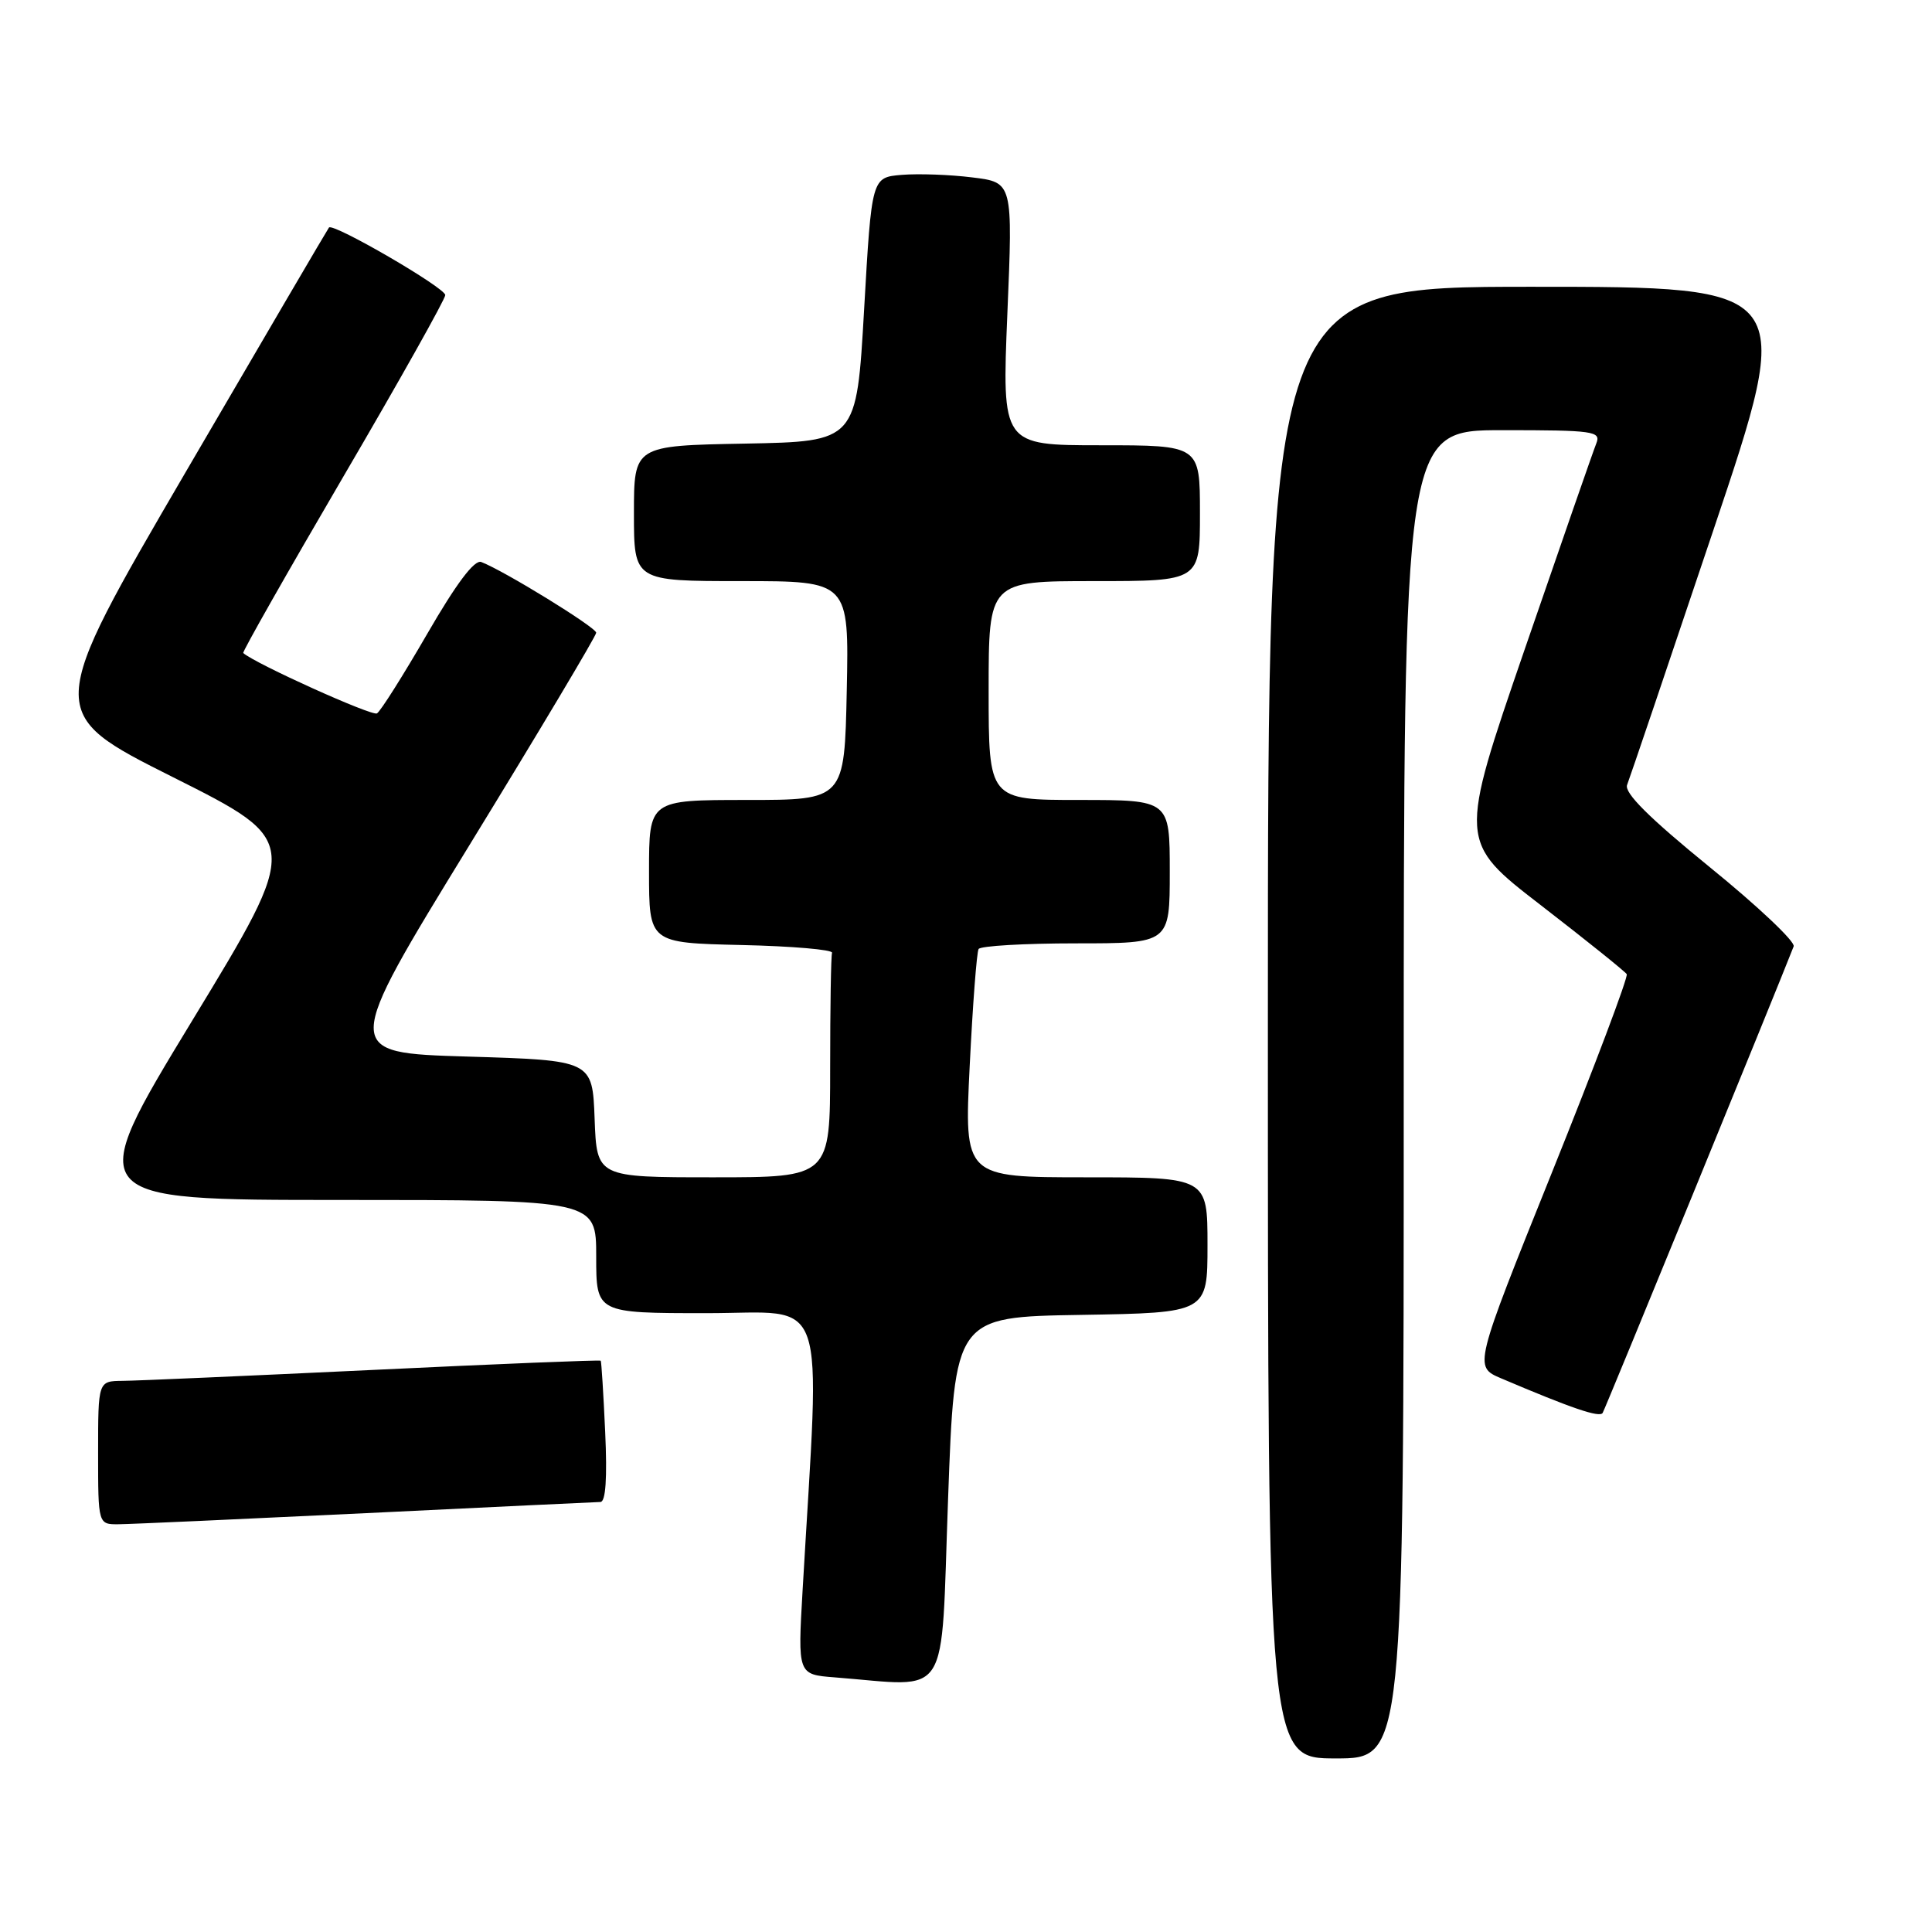 <?xml version="1.0" encoding="UTF-8" standalone="no"?>
<!DOCTYPE svg PUBLIC "-//W3C//DTD SVG 1.1//EN" "http://www.w3.org/Graphics/SVG/1.1/DTD/svg11.dtd" >
<svg xmlns="http://www.w3.org/2000/svg" xmlns:xlink="http://www.w3.org/1999/xlink" version="1.1" viewBox="0 0 256 256">
 <g >
 <path fill="currentColor"
d=" M 186.00 145.00 C 186.00 57.00 186.00 57.00 199.11 57.00 C 211.19 57.00 212.16 57.14 211.52 58.75 C 211.13 59.71 206.87 71.98 202.04 86.01 C 193.26 111.53 193.26 111.53 204.20 119.97 C 210.22 124.62 215.32 128.72 215.55 129.08 C 215.77 129.44 211.30 141.29 205.62 155.41 C 195.29 181.09 195.29 181.09 198.89 182.63 C 208.27 186.62 211.96 187.88 212.36 187.22 C 212.70 186.68 235.32 131.43 237.67 125.40 C 237.91 124.79 232.91 120.06 226.55 114.90 C 218.49 108.34 215.19 105.05 215.60 104.00 C 215.93 103.17 221.07 87.99 227.03 70.25 C 237.87 38.00 237.87 38.00 202.94 38.00 C 168.00 38.00 168.00 38.00 168.00 135.50 C 168.00 233.00 168.00 233.00 177.00 233.00 C 186.00 233.00 186.00 233.00 186.00 145.00 Z  M 125.62 198.75 C 126.50 174.50 126.50 174.50 143.25 174.23 C 160.00 173.95 160.00 173.95 160.00 164.98 C 160.00 156.00 160.00 156.00 143.88 156.00 C 127.76 156.00 127.76 156.00 128.49 141.25 C 128.89 133.14 129.42 126.16 129.67 125.75 C 129.91 125.34 135.72 125.00 142.56 125.00 C 155.00 125.00 155.00 125.00 155.00 115.50 C 155.00 106.00 155.00 106.00 143.00 106.00 C 131.00 106.00 131.00 106.00 131.00 91.50 C 131.00 77.00 131.00 77.00 145.00 77.00 C 159.00 77.00 159.00 77.00 159.00 68.00 C 159.00 59.00 159.00 59.00 145.88 59.00 C 132.76 59.00 132.76 59.00 133.48 41.58 C 134.21 24.17 134.21 24.17 128.85 23.51 C 125.91 23.14 121.70 22.99 119.50 23.17 C 115.50 23.50 115.50 23.50 114.50 41.00 C 113.50 58.50 113.50 58.50 98.75 58.78 C 84.00 59.05 84.00 59.05 84.00 68.03 C 84.00 77.00 84.00 77.00 98.25 77.00 C 112.50 77.00 112.50 77.00 112.20 91.50 C 111.90 106.00 111.90 106.00 98.95 106.00 C 86.00 106.00 86.00 106.00 86.00 115.47 C 86.00 124.94 86.00 124.94 98.25 125.22 C 104.99 125.37 110.39 125.84 110.25 126.25 C 110.11 126.66 110.00 133.53 110.00 141.50 C 110.00 156.00 110.00 156.00 94.54 156.00 C 79.08 156.00 79.08 156.00 78.79 148.25 C 78.50 140.50 78.50 140.50 61.92 140.00 C 45.34 139.50 45.34 139.50 62.17 112.04 C 71.43 96.94 79.00 84.25 79.00 83.84 C 79.00 83.14 66.79 75.62 63.77 74.47 C 62.87 74.12 60.47 77.31 56.62 83.97 C 53.43 89.48 50.43 94.24 49.95 94.53 C 49.30 94.93 33.86 87.96 32.23 86.53 C 32.08 86.40 38.05 75.89 45.48 63.18 C 52.92 50.47 59.00 39.63 59.00 39.10 C 59.00 38.13 44.12 29.49 43.59 30.15 C 43.43 30.34 34.91 44.89 24.64 62.49 C 5.98 94.48 5.98 94.48 22.94 102.99 C 39.90 111.50 39.90 111.50 25.46 135.25 C 11.03 159.00 11.03 159.00 45.02 159.00 C 79.00 159.00 79.00 159.00 79.00 166.50 C 79.00 174.00 79.00 174.00 93.65 174.00 C 109.96 174.00 108.69 170.34 106.35 210.69 C 105.70 221.88 105.70 221.88 110.60 222.26 C 126.14 223.47 124.63 225.83 125.62 198.75 Z  M 48.50 200.50 C 65.00 199.70 78.98 199.03 79.56 199.02 C 80.26 199.01 80.47 195.85 80.19 189.75 C 79.96 184.66 79.69 180.41 79.60 180.30 C 79.50 180.18 65.94 180.73 49.46 181.52 C 32.98 182.30 18.04 182.96 16.25 182.97 C 13.00 183.00 13.00 183.00 13.00 192.50 C 13.00 202.00 13.00 202.00 15.75 201.97 C 17.26 201.96 32.00 201.29 48.50 200.50 Z "/>
</g>
</svg>